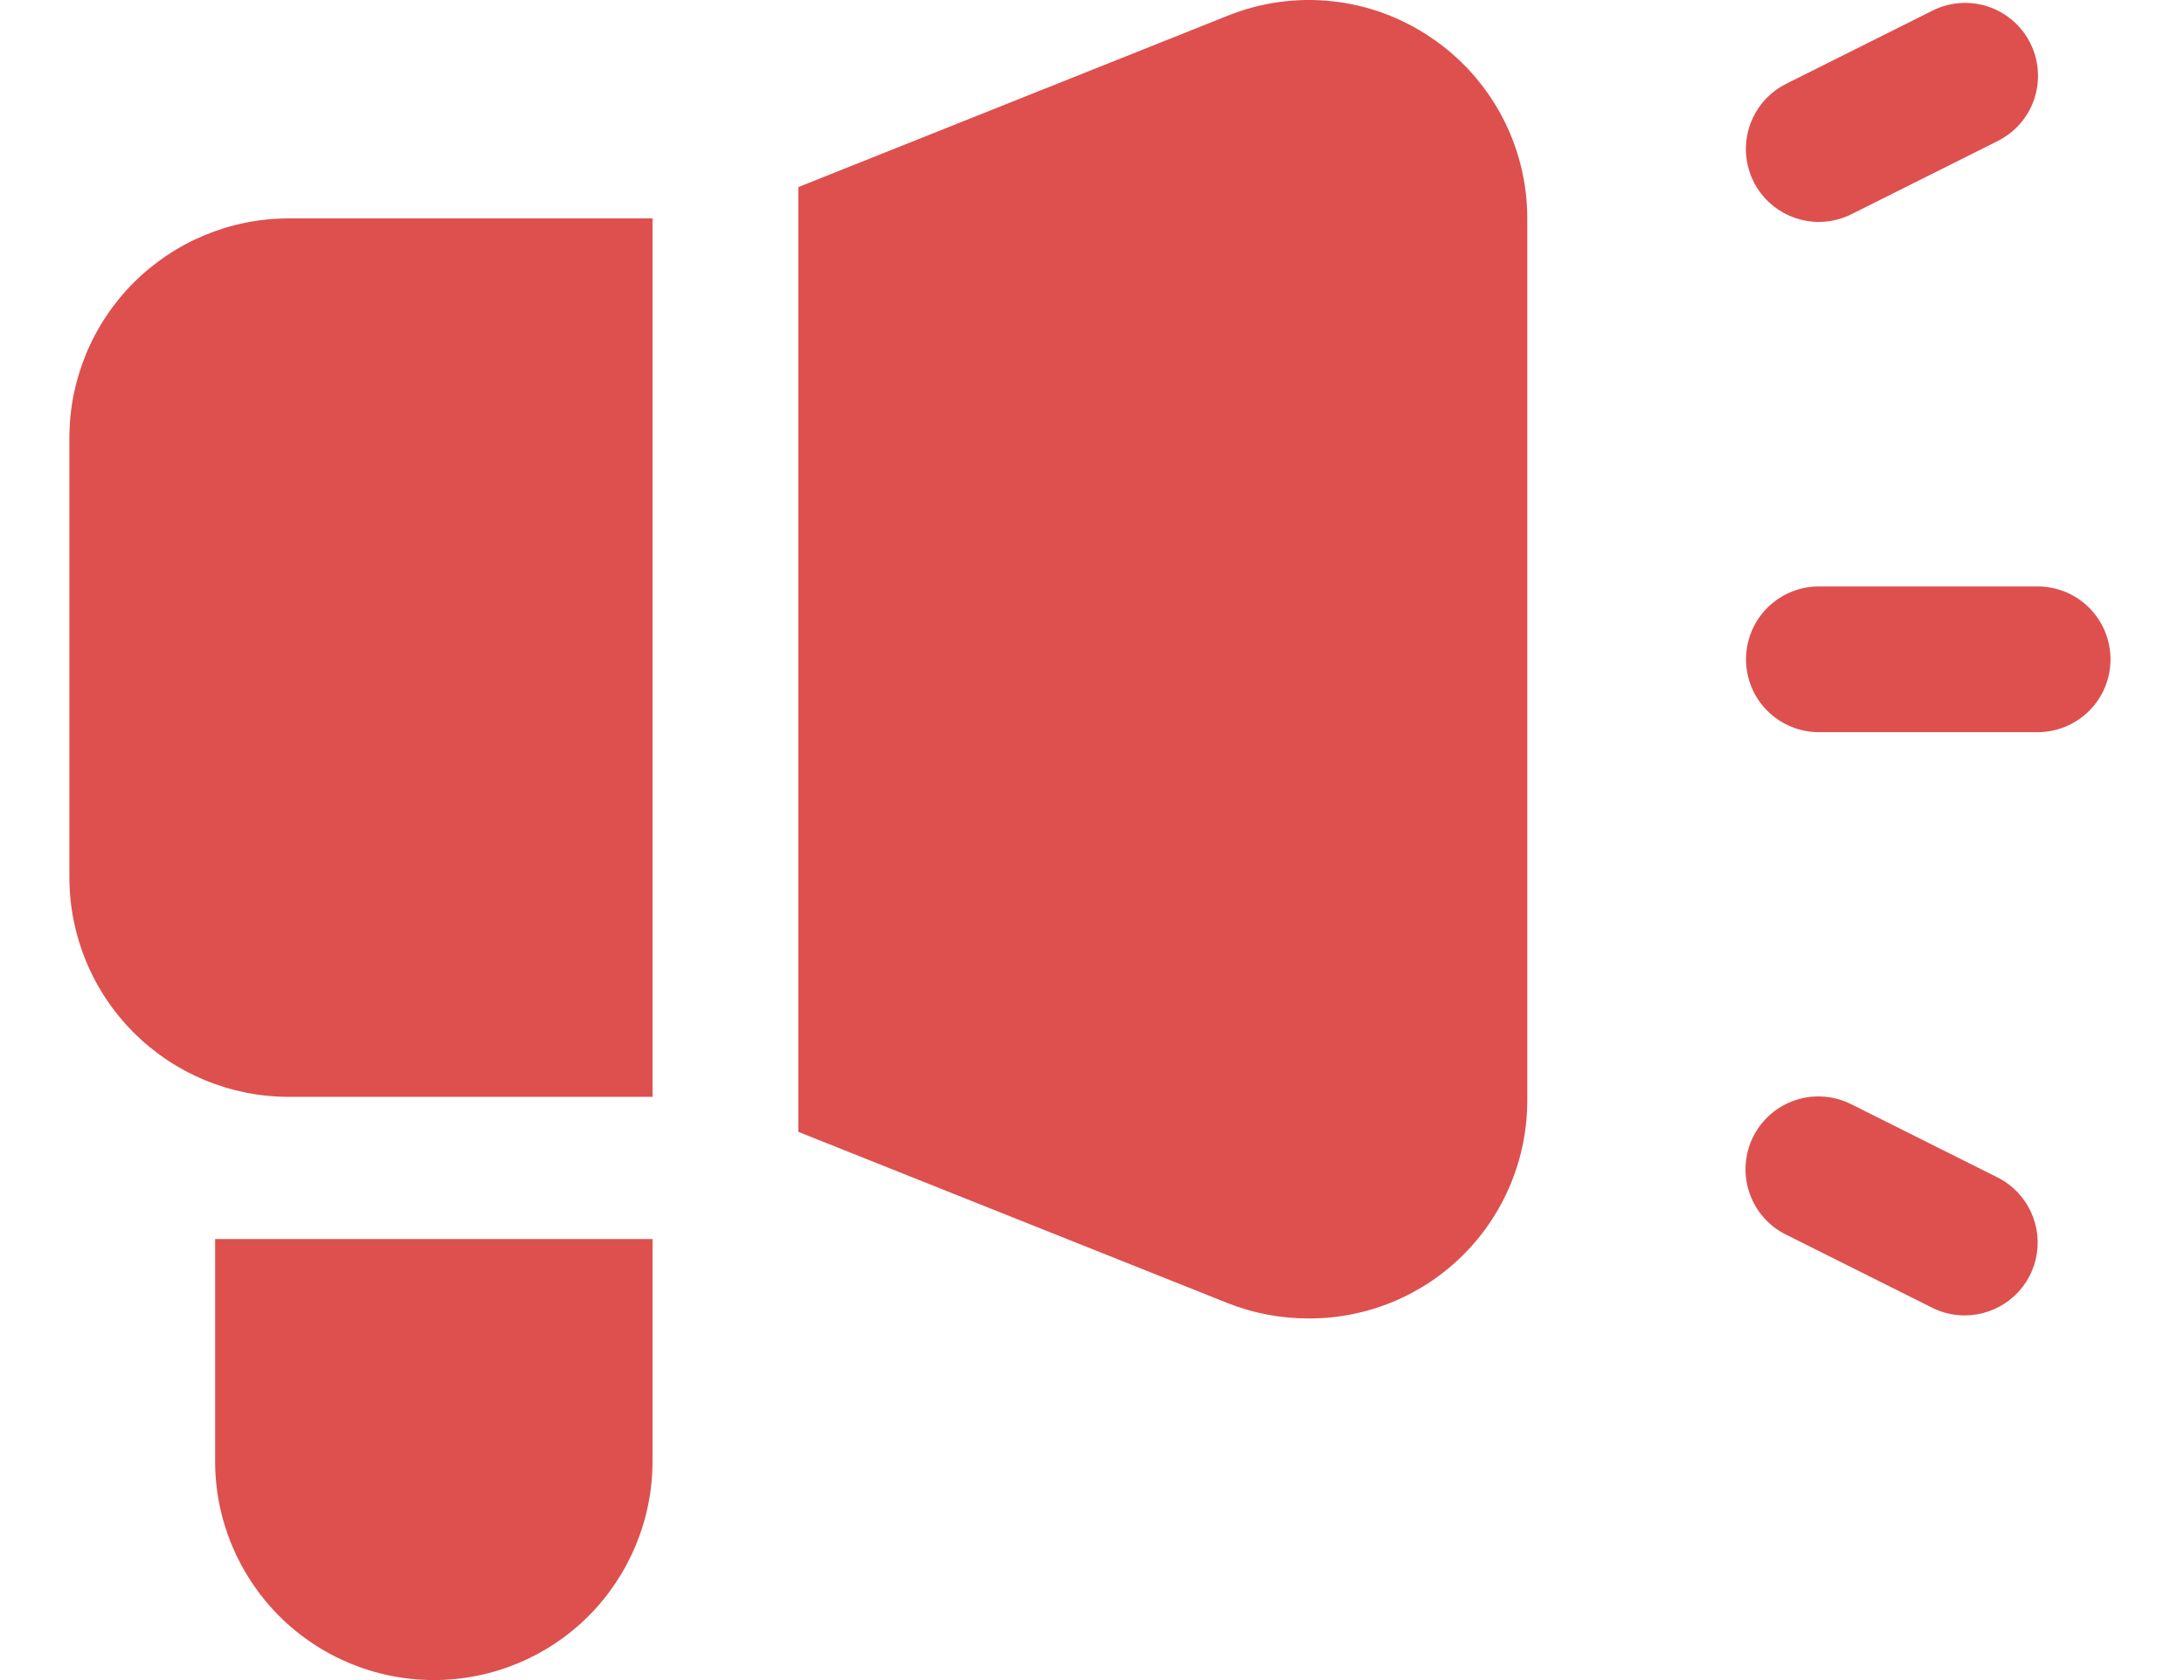 <svg width="26" height="20" viewBox="0 0 26 20" fill="none" xmlns="http://www.w3.org/2000/svg">
<g id="Group 1171275627">
<path id="Vector" d="M0.826 5.212V10.445C0.826 11.136 1.1 11.799 1.588 12.289C2.076 12.778 2.738 13.055 3.429 13.057H7.768V2.6H3.429C2.738 2.602 2.076 2.879 1.588 3.368C1.1 3.858 0.826 4.521 0.826 5.212ZM17.037 0.448C16.686 0.209 16.281 0.06 15.859 0.015C15.437 -0.031 15.009 0.029 14.616 0.187L9.504 2.227V13.474L14.616 15.513C14.922 15.634 15.249 15.696 15.579 15.695C15.921 15.697 16.26 15.63 16.576 15.5C16.893 15.369 17.18 15.178 17.422 14.936C17.664 14.694 17.856 14.406 17.986 14.09C18.117 13.773 18.183 13.434 18.182 13.092V2.6C18.182 2.175 18.078 1.756 17.878 1.381C17.678 1.006 17.39 0.685 17.037 0.448ZM2.561 17.396C2.561 18.087 2.836 18.749 3.324 19.238C3.812 19.726 4.474 20 5.165 20C5.855 20 6.518 19.726 7.006 19.238C7.494 18.749 7.768 18.087 7.768 17.396V14.75H2.561V17.396ZM24.257 6.981H21.654C21.424 6.981 21.203 7.072 21.04 7.235C20.877 7.398 20.786 7.618 20.786 7.849C20.786 8.079 20.877 8.3 21.04 8.462C21.203 8.625 21.424 8.716 21.654 8.716H24.257C24.487 8.716 24.708 8.625 24.871 8.462C25.034 8.3 25.125 8.079 25.125 7.849C25.125 7.618 25.034 7.398 24.871 7.235C24.708 7.072 24.487 6.981 24.257 6.981ZM21.654 2.642C21.788 2.642 21.921 2.61 22.041 2.55L23.776 1.682C23.879 1.631 23.971 1.561 24.047 1.475C24.122 1.389 24.18 1.289 24.217 1.18C24.253 1.072 24.268 0.957 24.26 0.843C24.252 0.729 24.222 0.617 24.171 0.515C24.12 0.412 24.049 0.321 23.962 0.246C23.875 0.171 23.775 0.114 23.666 0.078C23.557 0.042 23.442 0.028 23.328 0.037C23.214 0.046 23.103 0.077 23.001 0.129L21.265 0.997C21.09 1.084 20.949 1.228 20.866 1.406C20.783 1.583 20.762 1.783 20.808 1.973C20.852 2.164 20.961 2.334 21.114 2.455C21.268 2.576 21.458 2.642 21.654 2.642ZM23.777 14.015L22.042 13.147C21.94 13.095 21.828 13.063 21.714 13.055C21.6 13.046 21.485 13.06 21.376 13.096C21.267 13.132 21.167 13.188 21.08 13.263C20.994 13.338 20.922 13.43 20.871 13.532C20.82 13.634 20.79 13.746 20.782 13.86C20.774 13.975 20.789 14.089 20.826 14.198C20.862 14.306 20.92 14.406 20.995 14.492C21.071 14.579 21.163 14.649 21.266 14.699L23.001 15.567C23.122 15.628 23.254 15.659 23.389 15.659C23.584 15.659 23.774 15.594 23.928 15.472C24.082 15.351 24.19 15.181 24.235 14.991C24.28 14.8 24.259 14.6 24.176 14.423C24.093 14.246 23.953 14.102 23.777 14.015Z" fill="#DD504E"/>
</g>
</svg>
